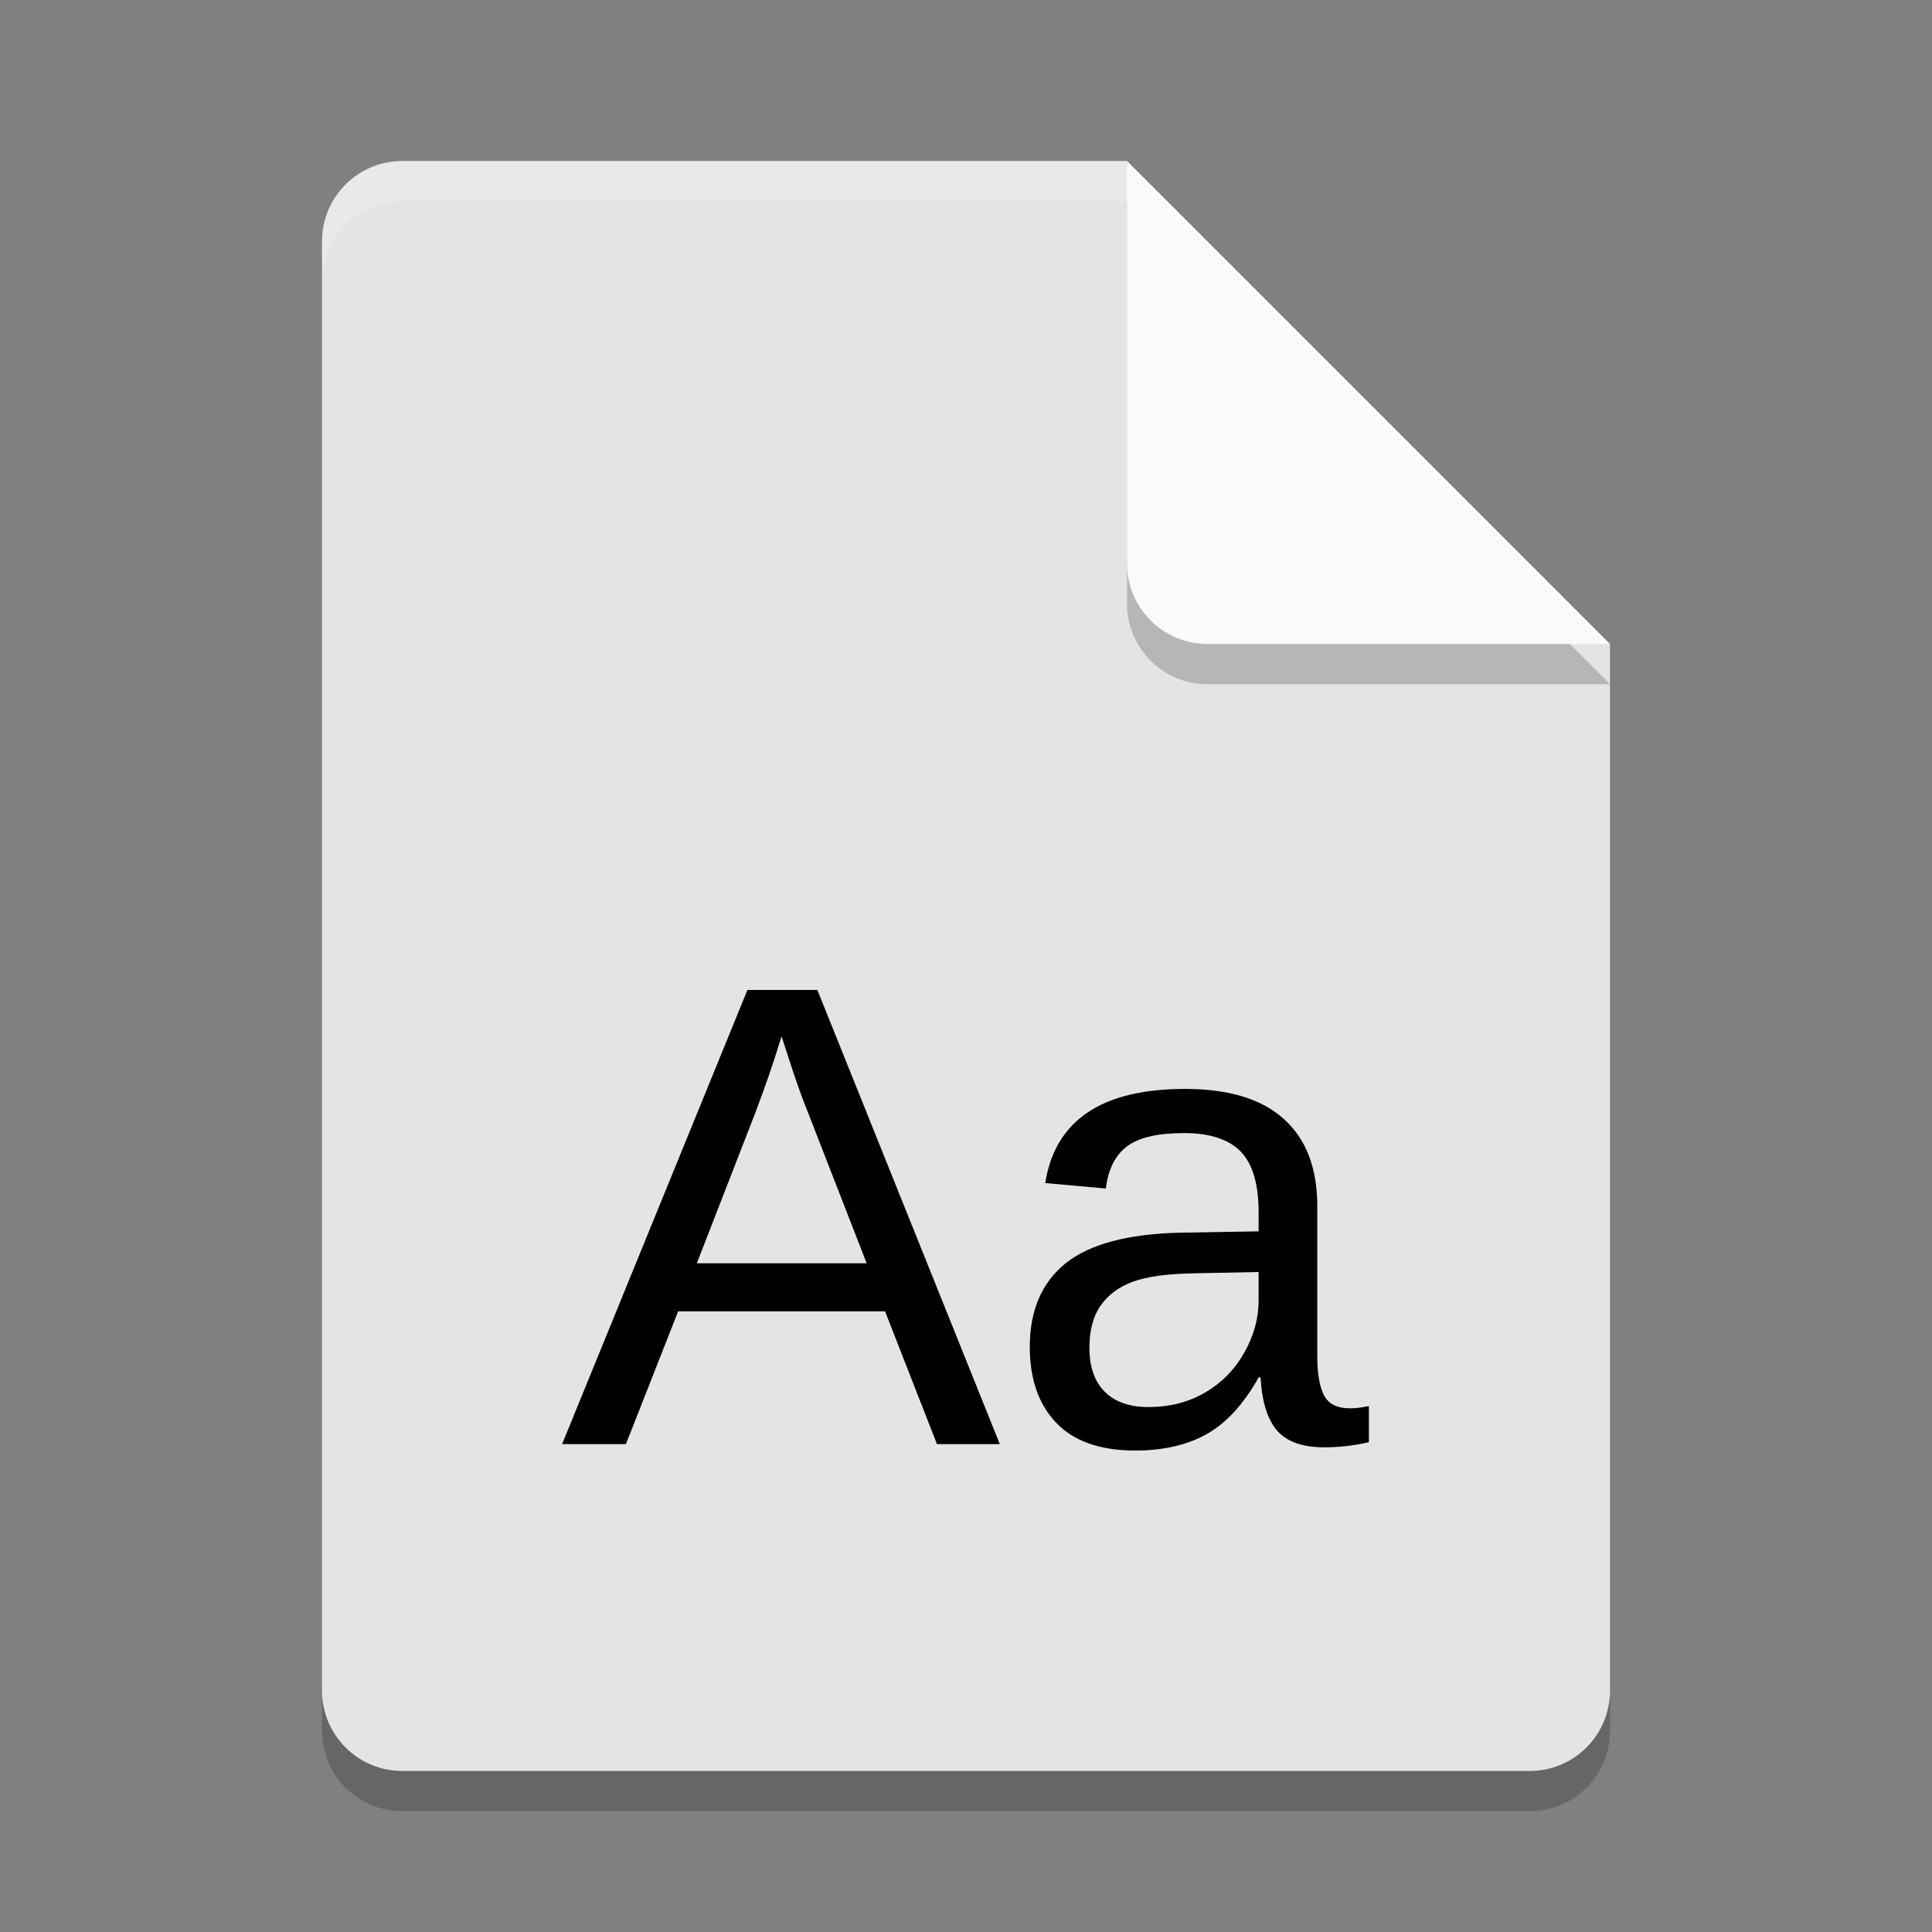 <?xml version="1.0" encoding="UTF-8" standalone="no"?>
<svg
   xmlns:dc="http://purl.org/dc/elements/1.1/"
   xmlns:cc="http://creativecommons.org/ns#"
   xmlns:rdf="http://www.w3.org/1999/02/22-rdf-syntax-ns#"
   xmlns:svg="http://www.w3.org/2000/svg"
   xmlns="http://www.w3.org/2000/svg"
   xmlns:sodipodi="http://sodipodi.sourceforge.net/DTD/sodipodi-0.dtd"
   xmlns:inkscape="http://www.inkscape.org/namespaces/inkscape"
   width="24"
   height="24"
   version="1"
   id="svg12"
   sodipodi:docname="application-x-font-ttf.svg"
   inkscape:version="0.92.3 (2405546, 2018-03-11)">
  <rect width="100%" height="100%" fill="#808080" stroke="none"/>
  <defs
     id="defs16" />
  <sodipodi:namedview
     pagecolor="#ffffff"
     bordercolor="#666666"
     borderopacity="1"
     objecttolerance="10"
     gridtolerance="10"
     guidetolerance="10"
     inkscape:pageopacity="0"
     inkscape:pageshadow="2"
     inkscape:window-width="1366"
     inkscape:window-height="704"
     id="namedview14"
     showgrid="false"
     inkscape:zoom="9.8333333"
     inkscape:cx="1.2711864"
     inkscape:cy="12"
     inkscape:window-x="0"
     inkscape:window-y="30"
     inkscape:window-maximized="1"
     inkscape:current-layer="svg12" />
  <path
     style="opacity:0.2"
     d="m 5,2.5 c -0.554,0 -1,0.446 -1,1 v 18 c 0,0.554 0.446,1 1,1 h 14 c 0.554,0 1,-0.446 1,-1 V 8.5 L 14.5,8 14,2.5 Z"
     id="path2" />
  <path
     style="fill:#e4e4e4"
     d="M 5,2 C 4.446,2 4,2.446 4,3 v 18 c 0,0.554 0.446,1 1,1 h 14 c 0.554,0 1,-0.446 1,-1 V 8 L 14.5,7.5 14,2 Z"
     id="path4" />
  <path
     style="opacity:0.2;fill:#ffffff"
     d="M 5,2 C 4.446,2 4,2.446 4,3 v 0.5 c 0,-0.554 0.446,-1 1,-1 h 9 L 19.5,8 H 20 L 14,2 Z"
     id="path6" />
  <path
     style="opacity:0.2"
     d="m 14,2.5 v 5 c 0,0.552 0.448,1 1,1 h 5 z"
     id="path8" />
  <path
     style="fill:#fafafa"
     d="m 14,2 v 5 c 0,0.552 0.448,1 1,1 h 5 z"
     id="path10" />
  <path
     sodipodi:type="inkscape:offset"
     inkscape:radius="0"
     inkscape:original="M -26.927734 48.140625 L -38.158203 75.660156 L -34.291016 75.660156 L -31.126953 67.613281 L -18.587891 67.613281 L -15.443359 75.660156 L -11.634766 75.660156 L -22.689453 48.140625 L -26.927734 48.140625 z M -24.857422 50.953125 L -24.330078 52.574219 C -23.965495 53.707031 -23.600911 54.722656 -23.236328 55.621094 L -19.701172 64.703125 L -29.994141 64.703125 L -26.478516 55.660156 C -25.840495 53.967448 -25.358724 52.580729 -25.033203 51.5 L -24.857422 50.953125 z M -0.40429688 54.136719 C -5.4563802 54.136719 -8.281901 56.03776 -8.8808594 59.839844 L -5.2089844 60.171875 C -5.0657552 59 -4.6360677 58.147135 -3.9199219 57.613281 C -3.203776 57.079427 -2.0579427 56.8125 -0.48242188 56.8125 C 1.0800781 56.8125 2.2259115 57.183594 2.9550781 57.925781 C 3.6842448 58.667969 4.0488281 59.898438 4.0488281 61.617188 L 4.0488281 62.769531 L -0.69726562 62.847656 C -3.9003906 62.925781 -6.2246094 63.550781 -7.6699219 64.722656 C -9.1022135 65.894531 -9.8183594 67.574219 -9.8183594 69.761719 C -9.8183594 71.714844 -9.2845052 73.251302 -8.2167969 74.371094 C -7.1490885 75.490885 -5.5540365 76.050781 -3.4316406 76.050781 C -1.7259115 76.050781 -0.28059896 75.71875 0.90429688 75.054688 C 2.1022135 74.377604 3.1503906 73.231771 4.0488281 71.617188 L 4.1660156 71.617188 C 4.2441406 73.075521 4.5761719 74.14974 5.1621094 74.839844 C 5.7610677 75.516927 6.7115885 75.855469 8.0136719 75.855469 C 8.938151 75.855469 9.843099 75.751302 10.728516 75.542969 L 10.728516 73.355469 C 10.298828 73.446615 9.9147135 73.492188 9.5761719 73.492188 C 8.8079427 73.492188 8.2871094 73.231771 8.0136719 72.710938 C 7.7402344 72.177083 7.6035156 71.389323 7.6035156 70.347656 L 7.6035156 61.246094 C 7.6035156 58.941406 6.9329427 57.183594 5.5917969 55.972656 C 4.250651 54.748698 2.2519531 54.136719 -0.40429688 54.136719 z M 4.0488281 65.230469 L 4.0488281 66.96875 C 4.0488281 68.049479 3.7558594 69.104167 3.1699219 70.132812 C 2.5970052 71.148438 1.8092448 71.949219 0.80664062 72.535156 C -0.19596354 73.121094 -1.3417969 73.414062 -2.6308594 73.414062 C -3.7766927 73.414062 -4.6621094 73.101562 -5.2871094 72.476562 C -5.8990885 71.851562 -6.2050781 70.966146 -6.2050781 69.820312 C -6.2050781 68.765625 -5.9772135 67.91276 -5.5214844 67.261719 C -5.0657552 66.610677 -4.4147135 66.128906 -3.5683594 65.816406 C -2.7089844 65.503906 -1.452474 65.334635 0.20117188 65.308594 L 4.0488281 65.230469 z "
     style="font-style:normal;font-weight:normal;font-size:40px;line-height:1.25;font-family:sans-serif;letter-spacing:0px;word-spacing:0px;fill:#000000;fill-opacity:1;stroke:none"
     id="text830"
     d="m -26.928,48.141 -11.23,27.52 h 3.867 l 3.164,-8.047 h 12.539 l 3.145,8.047 h 3.809 L -22.689,48.141 Z m 2.07,2.812 0.527,1.621 c 0.365,1.133 0.729,2.148 1.094,3.047 l 3.535,9.082 h -10.293 l 3.516,-9.043 c 0.638,-1.693 1.12,-3.079 1.445,-4.16 z m 24.453,3.184 c -5.052,0 -7.878,1.901 -8.477,5.703 l 3.672,0.332 C -5.066,59 -4.636,58.147 -3.92,57.613 -3.204,57.079 -2.058,56.812 -0.482,56.812 c 1.562,0 2.708,0.371 3.437,1.113 0.729,0.742 1.094,1.973 1.094,3.691 v 1.152 l -4.746,0.078 c -3.203,0.078 -5.527,0.703 -6.973,1.875 -1.432,1.172 -2.148,2.852 -2.148,5.039 0,1.953 0.534,3.49 1.602,4.609 1.068,1.12 2.663,1.68 4.785,1.68 1.706,0 3.151,-0.332 4.336,-0.996 1.198,-0.677 2.246,-1.823 3.145,-3.438 h 0.117 c 0.078,1.458 0.41,2.533 0.996,3.223 0.599,0.677 1.549,1.016 2.852,1.016 0.924,0 1.829,-0.104 2.715,-0.312 v -2.188 c -0.43,0.091 -0.814,0.137 -1.152,0.137 -0.768,0 -1.289,-0.26 -1.562,-0.781 C 7.74,72.177 7.604,71.389 7.604,70.348 v -9.102 c 0,-2.305 -0.671,-4.062 -2.012,-5.273 C 4.251,54.749 2.252,54.137 -0.404,54.137 Z m 4.453,11.094 v 1.738 c 0,1.081 -0.293,2.135 -0.879,3.164 -0.573,1.016 -1.361,1.816 -2.363,2.402 -1.003,0.586 -2.148,0.879 -3.438,0.879 -1.146,0 -2.031,-0.312 -2.656,-0.938 -0.612,-0.625 -0.918,-1.51 -0.918,-2.656 0,-1.055 0.228,-1.908 0.684,-2.559 0.456,-0.651 1.107,-1.133 1.953,-1.445 0.859,-0.312 2.116,-0.482 3.77,-0.508 z"
     transform="matrix(0.205,0,0,0.205,14.805,2.429)" />
</svg>

